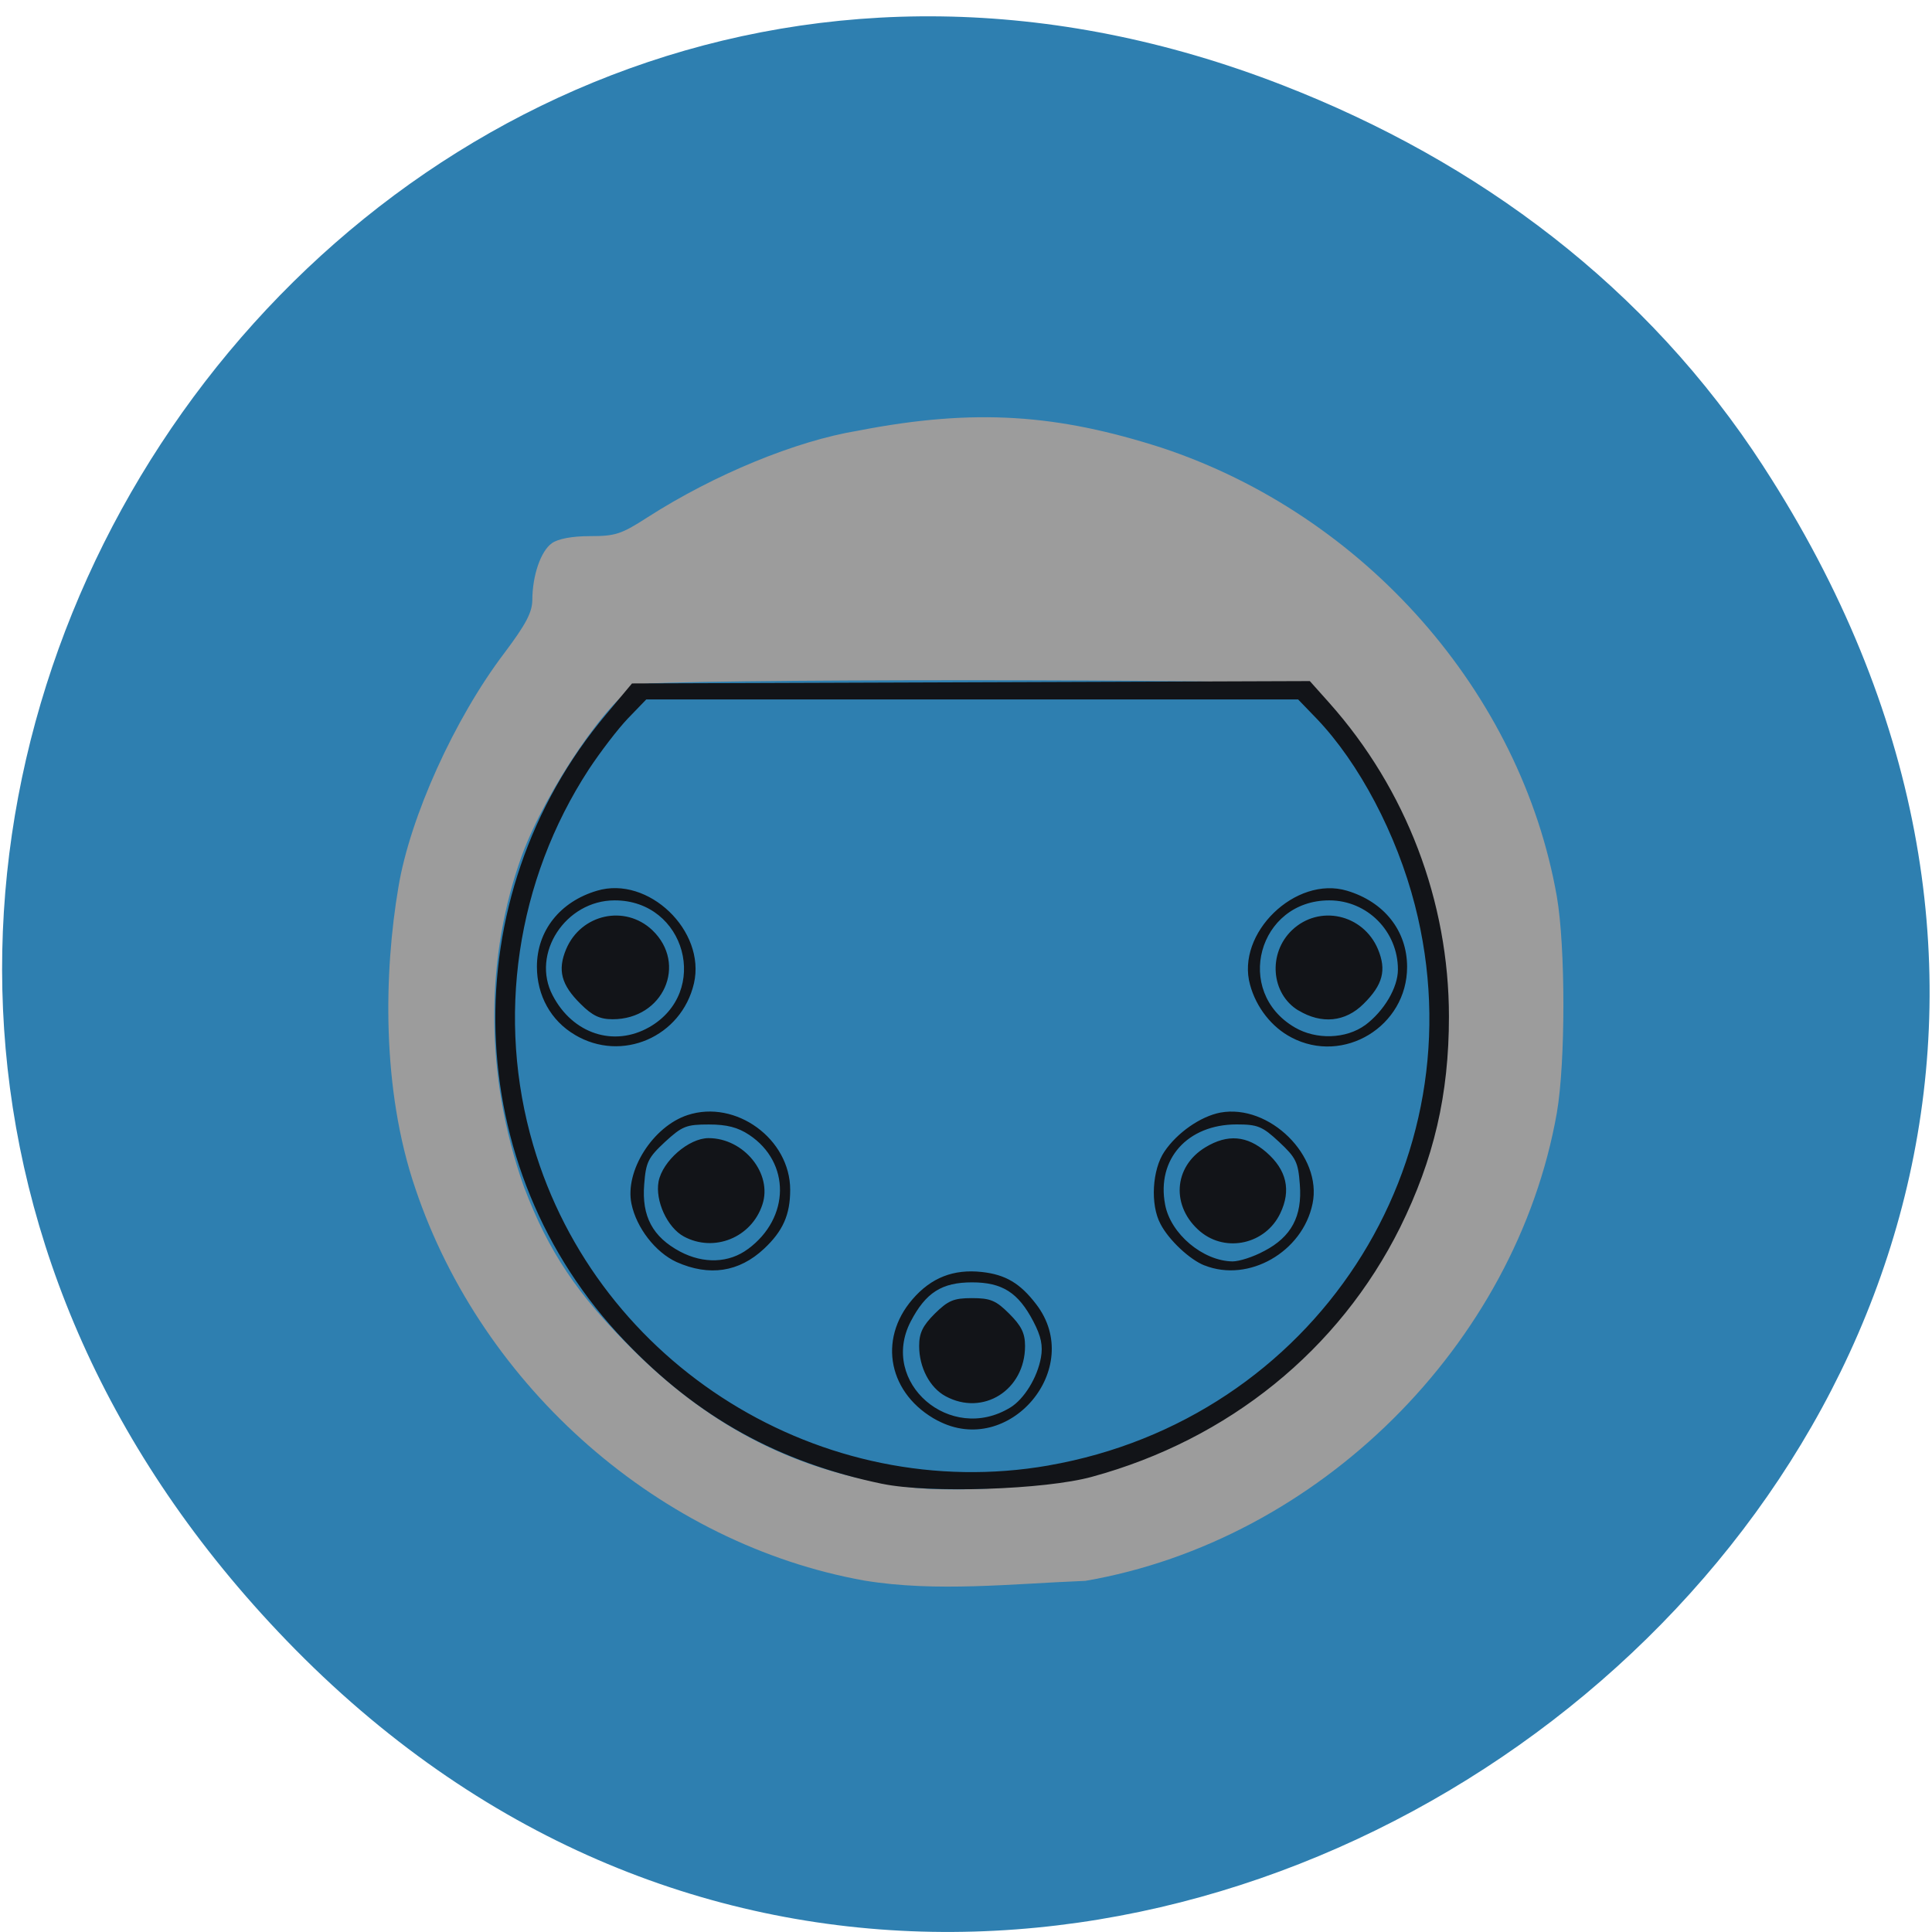 <svg xmlns="http://www.w3.org/2000/svg" viewBox="0 0 32 32"><path d="m 29.21 7.73 c 10.535 16.227 -11.699 32.668 -24.461 19.445 c -12.03 -12.457 0.969 -31.813 16.5 -25.762 c 3.242 1.262 6.03 3.336 7.961 6.316" fill="#2e7fb0"/><path d="m 14.32 26.18 c -3.375 -0.605 -6.328 -3.188 -7.441 -6.496 c -0.566 -1.656 -0.516 -3.598 -0.281 -4.984 c 0.191 -1.164 0.93 -2.797 1.758 -3.887 c 0.355 -0.473 0.457 -0.668 0.461 -0.871 c 0 -0.41 0.141 -0.816 0.324 -0.945 c 0.105 -0.074 0.336 -0.117 0.633 -0.117 c 0.418 0 0.516 -0.031 0.953 -0.313 c 1.102 -0.707 2.457 -1.266 3.488 -1.434 c 1.945 -0.379 3.313 -0.266 5.02 0.281 c 3.367 1.113 5.957 4.055 6.551 7.434 c 0.145 0.836 0.145 2.75 0 3.586 c -0.676 3.836 -3.941 7.082 -7.809 7.75 c -1.207 0.047 -2.465 0.191 -3.656 -0.004" fill="#9c9c9c"/><path d="m 15.06 24.633 c -1.801 -0.234 -3.234 -0.949 -4.57 -2.27 c -0.93 -0.922 -1.402 -1.625 -1.813 -2.707 c -0.668 -1.887 -0.629 -3.844 -0.031 -5.492 c 0.398 -1.082 1.469 -2.652 1.926 -2.824 c 0.254 -0.098 10.676 -0.098 10.926 0 c 0.457 0.172 1.527 1.742 1.926 2.824 c 0.652 1.887 0.578 3.867 -0.031 5.492 c -0.41 1.078 -0.879 1.781 -1.809 2.707 c -1.156 1.145 -2.195 1.73 -3.727 2.105 c -0.719 0.176 -2.09 0.254 -2.797 0.164" fill="#2e7fb0"/><path d="m 14.617 24.578 c -1.723 -0.359 -3.059 -1.098 -4.27 -2.367 c -2.738 -2.859 -2.867 -7.34 -0.301 -10.387 l 0.422 -0.504 l 11.227 -0.039 l 0.324 0.363 c 1.273 1.43 1.98 3.285 1.98 5.195 c 0 1.293 -0.25 2.359 -0.809 3.492 c -1.012 2.031 -2.84 3.512 -5.102 4.129 c -0.777 0.215 -2.699 0.277 -3.473 0.117 m 2.754 -0.305 c 4.387 -0.766 7.164 -5.01 6.066 -9.281 c -0.301 -1.172 -0.922 -2.352 -1.629 -3.09 l -0.305 -0.316 h -10.797 l -0.305 0.316 c -0.168 0.176 -0.457 0.555 -0.645 0.84 c -1.203 1.844 -1.539 4.125 -0.922 6.227 c 1.07 3.648 4.785 5.957 8.535 5.305 m -1.836 -0.742 c -0.809 -0.43 -1 -1.336 -0.418 -2.01 c 0.309 -0.359 0.68 -0.504 1.148 -0.453 c 0.395 0.043 0.637 0.188 0.902 0.535 c 0.813 1.059 -0.453 2.551 -1.633 1.926 m 1.203 -0.215 c 0.23 -0.141 0.449 -0.496 0.508 -0.828 c 0.035 -0.195 0.004 -0.352 -0.125 -0.598 c -0.25 -0.48 -0.516 -0.648 -1.016 -0.648 c -0.5 0 -0.766 0.168 -1.016 0.648 c -0.523 1.01 0.656 2.031 1.648 1.426 m -1.07 -0.188 c -0.262 -0.141 -0.438 -0.477 -0.438 -0.832 c 0 -0.215 0.059 -0.336 0.258 -0.535 c 0.223 -0.219 0.313 -0.258 0.617 -0.258 c 0.305 0 0.398 0.039 0.617 0.258 c 0.199 0.199 0.262 0.32 0.262 0.535 c 0 0.73 -0.695 1.168 -1.316 0.832 m -4.457 -2.223 c -0.348 -0.16 -0.664 -0.566 -0.746 -0.965 c -0.113 -0.543 0.355 -1.281 0.93 -1.469 c 0.797 -0.262 1.699 0.395 1.699 1.238 c 0 0.414 -0.121 0.684 -0.434 0.977 c -0.414 0.387 -0.906 0.461 -1.449 0.219 m 1.184 -0.215 c 0.699 -0.516 0.707 -1.434 0.02 -1.891 c -0.188 -0.125 -0.371 -0.172 -0.668 -0.172 c -0.375 0 -0.441 0.027 -0.727 0.289 c -0.281 0.262 -0.316 0.336 -0.344 0.703 c -0.043 0.531 0.141 0.871 0.594 1.113 c 0.391 0.207 0.813 0.191 1.125 -0.043 m -1.063 -0.207 c -0.273 -0.148 -0.477 -0.59 -0.418 -0.91 c 0.066 -0.34 0.5 -0.719 0.828 -0.719 c 0.586 0 1.063 0.59 0.891 1.102 c -0.18 0.547 -0.801 0.797 -1.301 0.527 m 8.625 0.48 c -0.242 -0.094 -0.594 -0.422 -0.73 -0.688 c -0.172 -0.32 -0.137 -0.902 0.066 -1.199 c 0.211 -0.313 0.598 -0.582 0.926 -0.645 c 0.813 -0.148 1.691 0.719 1.527 1.508 c -0.164 0.801 -1.059 1.313 -1.789 1.023 m 0.988 -0.238 c 0.449 -0.234 0.633 -0.574 0.59 -1.105 c -0.027 -0.367 -0.063 -0.441 -0.344 -0.703 c -0.277 -0.258 -0.355 -0.289 -0.703 -0.289 c -0.813 0 -1.328 0.574 -1.184 1.328 c 0.09 0.484 0.625 0.934 1.117 0.941 c 0.109 0 0.344 -0.074 0.523 -0.172 m -1.055 -0.32 c -0.488 -0.41 -0.453 -1.074 0.082 -1.398 c 0.367 -0.223 0.691 -0.195 1.01 0.082 c 0.336 0.293 0.414 0.629 0.23 1.012 c -0.242 0.508 -0.895 0.656 -1.32 0.305 m -10.363 -3.262 c -0.398 -0.234 -0.629 -0.652 -0.629 -1.129 c 0 -0.594 0.383 -1.078 0.996 -1.258 c 0.848 -0.254 1.805 0.664 1.605 1.535 c -0.207 0.887 -1.195 1.316 -1.973 0.852 m 1.23 -0.125 c 1.02 -0.582 0.605 -2.102 -0.57 -2.102 c -0.813 0 -1.391 0.883 -1.027 1.574 c 0.332 0.637 1.012 0.859 1.598 0.527 m -1.137 -0.387 c -0.32 -0.316 -0.383 -0.559 -0.238 -0.906 c 0.246 -0.582 0.973 -0.742 1.426 -0.316 c 0.59 0.563 0.184 1.477 -0.656 1.477 c -0.211 0 -0.336 -0.059 -0.531 -0.254 m 11.773 0.555 c -0.324 -0.168 -0.582 -0.496 -0.684 -0.871 c -0.238 -0.852 0.754 -1.813 1.605 -1.559 c 0.617 0.184 0.996 0.664 0.996 1.262 c 0 0.984 -1.051 1.625 -1.918 1.168 m 1.223 -0.203 c 0.313 -0.234 0.543 -0.621 0.543 -0.922 c 0 -0.633 -0.508 -1.145 -1.137 -1.145 c -1.176 0 -1.59 1.512 -0.57 2.105 c 0.355 0.207 0.848 0.191 1.164 -0.039 m -1.105 -0.242 c -0.457 -0.277 -0.508 -0.949 -0.105 -1.332 c 0.449 -0.426 1.176 -0.266 1.422 0.316 c 0.145 0.348 0.082 0.59 -0.238 0.906 c -0.301 0.301 -0.695 0.34 -1.078 0.109" fill="#121418"/></svg>